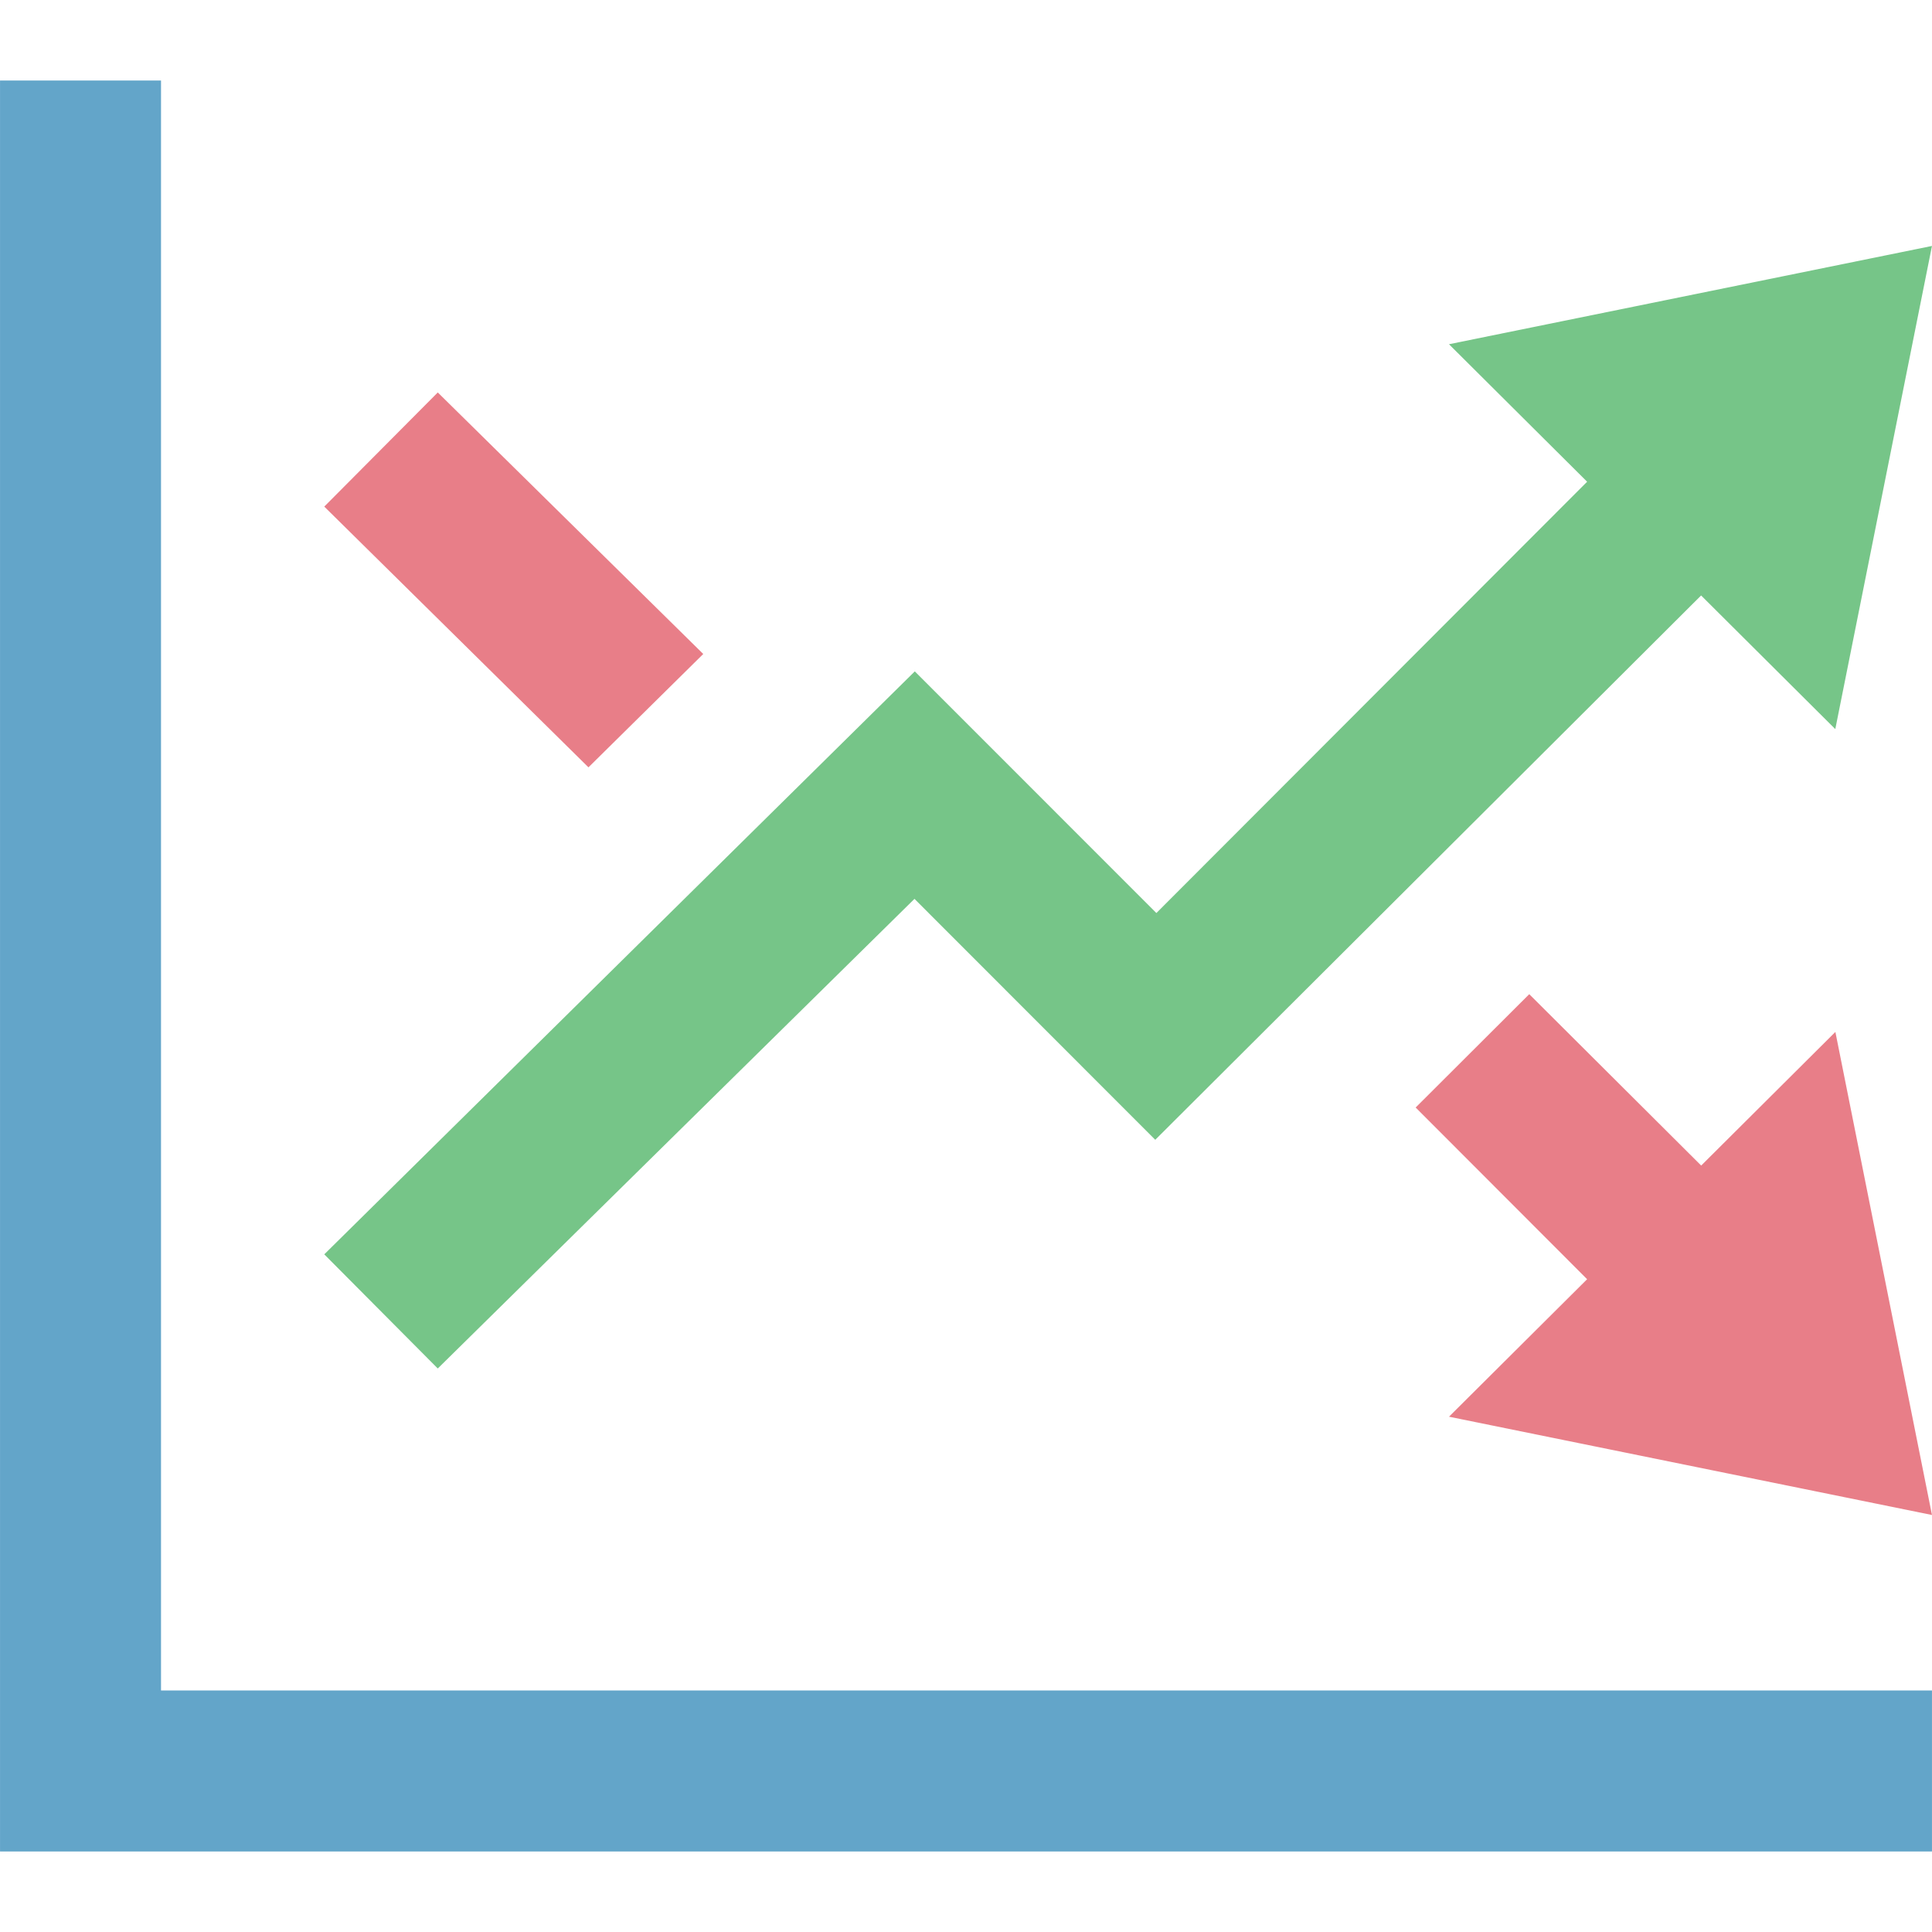 <?xml version="1.0" encoding="utf-8"?>
<!-- Generator: Adobe Illustrator 21.1.0, SVG Export Plug-In . SVG Version: 6.00 Build 0)  -->
<svg version="1.1" id="Layer_1" xmlns="http://www.w3.org/2000/svg" xmlns:xlink="http://www.w3.org/1999/xlink" x="0px" y="0px"
	 viewBox="0 0 500 500" enable-background="new 0 0 500 500" xml:space="preserve">
<g>
	<polygon fill="#76C588" points="499.993,63.651 374.997,89.088 410.746,124.67 299.27,236.292 236.75,173.752 83.921,324.623 
		113.295,354.164 236.667,232.625 298.978,294.978 440.245,154.107 474.973,188.689 	"/>
	<polygon fill="#E87E88" points="152.294,198.585 83.921,131.107 113.295,101.566 182.002,169.252 	"/>
	<polygon fill="#E87E88" points="474.994,267.062 499.993,392.079 374.997,366.643 410.746,331.06 366.372,286.624 395.767,257.291 
		440.266,301.644 	"/>
	<polygon fill="#63A5C9" points="499.993,437.495 499.993,479.161 0.007,479.161 0.007,20.839 41.672,20.839 41.672,437.495 	"/>
</g>
<g>
</g>
<g>
</g>
<g>
</g>
<g>
</g>
<g>
</g>
<g>
</g>
<g>
</g>
<g>
</g>
<g>
</g>
<g>
</g>
<g>
</g>
<g>
</g>
<g>
</g>
<g>
</g>
<g>
</g>
</svg>
